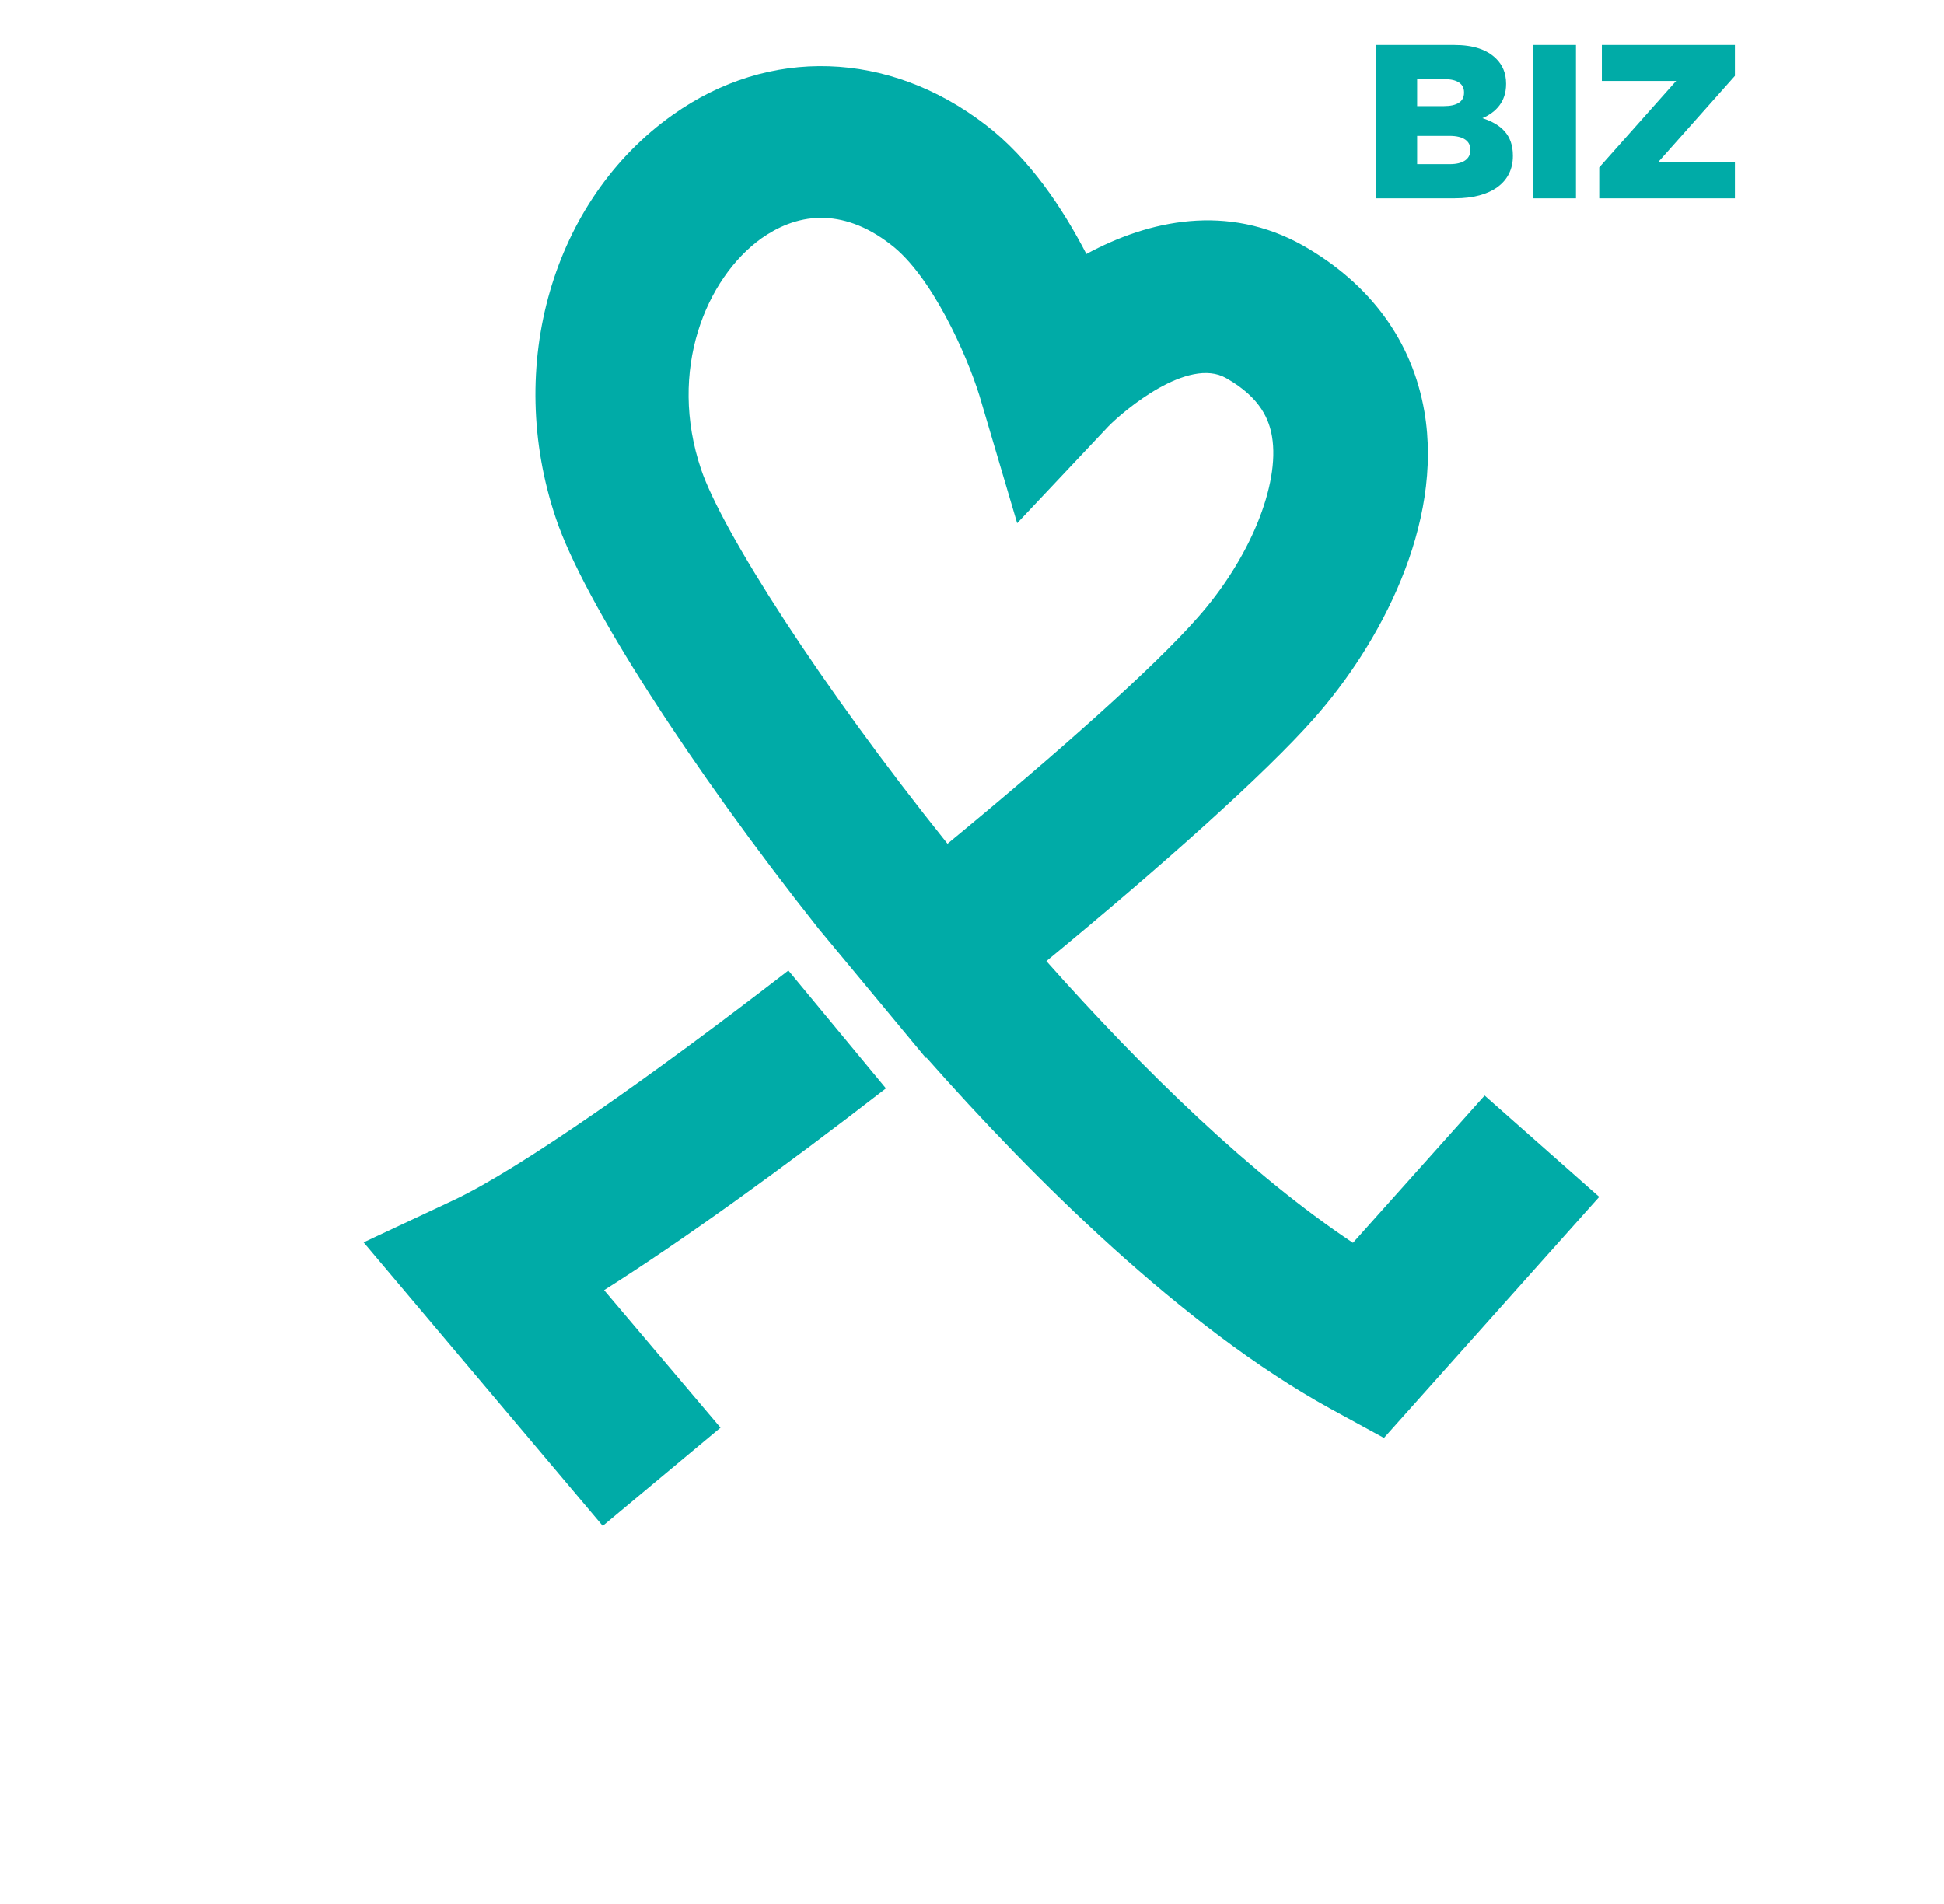 <svg width="147" height="144" viewBox="0 0 147 144" fill="none" xmlns="http://www.w3.org/2000/svg">
<path d="M66.991 82.315L59.616 73.401C49.317 81.369 39.325 88.392 34.328 90.755L27.497 93.963L45.578 115.403L54.483 107.975L45.681 97.576C51.56 93.862 59.242 88.325 66.991 82.315Z" fill="#00ABA7"/>
<path d="M112.264 82.855L102.305 93.997C94.658 88.898 86.535 81.032 79.125 72.692C87.928 65.433 95.644 58.545 99.348 54.359C104.345 48.72 109.171 39.672 107.709 31.13C106.792 25.795 103.631 21.473 98.532 18.57C92.822 15.362 86.874 16.645 82.15 19.211C80.383 15.801 77.868 11.986 74.503 9.42C67.195 3.815 58.154 3.511 50.881 8.677C41.772 15.126 38.135 27.686 42.044 39.233C44.151 45.479 52.206 58.005 61.893 70.227L70.016 80.019L70.05 79.985C78.139 89.135 89.424 100.378 100.572 106.523L104.65 108.751L120.931 90.519L112.264 82.855ZM71.648 63.812C61.961 51.725 54.585 40.111 53.022 35.519C50.473 27.99 53.396 21.034 57.576 18.029C58.732 17.219 60.261 16.476 62.097 16.476C63.66 16.476 65.462 17.017 67.365 18.502C70.424 20.832 73.075 26.74 74.061 29.914L76.916 39.57L83.816 32.244C84.971 31.062 89.832 26.943 92.721 28.597C95.406 30.117 95.983 31.839 96.187 33.02C96.799 36.667 94.488 42.305 90.545 46.728C87.248 50.476 80.009 56.925 71.648 63.812Z" fill="#00ABA7"/>
<path d="M104.027 15H110.01C112.777 15 114.401 13.79 114.401 11.802V11.769C114.401 10.194 113.506 9.399 112.098 8.935C113.125 8.487 113.887 7.692 113.887 6.35V6.317C113.887 5.521 113.606 4.908 113.142 4.444C112.462 3.765 111.435 3.4 109.977 3.4H104.027V15ZM107.159 8.023V5.985H109.247C110.209 5.985 110.706 6.35 110.706 6.979V7.013C110.706 7.692 110.159 8.023 109.181 8.023H107.159ZM107.159 12.415V10.277H109.612C110.689 10.277 111.186 10.691 111.186 11.321V11.354C111.186 12.034 110.623 12.415 109.645 12.415H107.159ZM115.94 15H119.171V3.4H115.94V15ZM120.93 15H131.188V12.282H125.371L131.188 5.737V3.4H121.129V6.118H126.747L120.93 12.663V15Z" fill="#00ABA7"/>
</svg>
